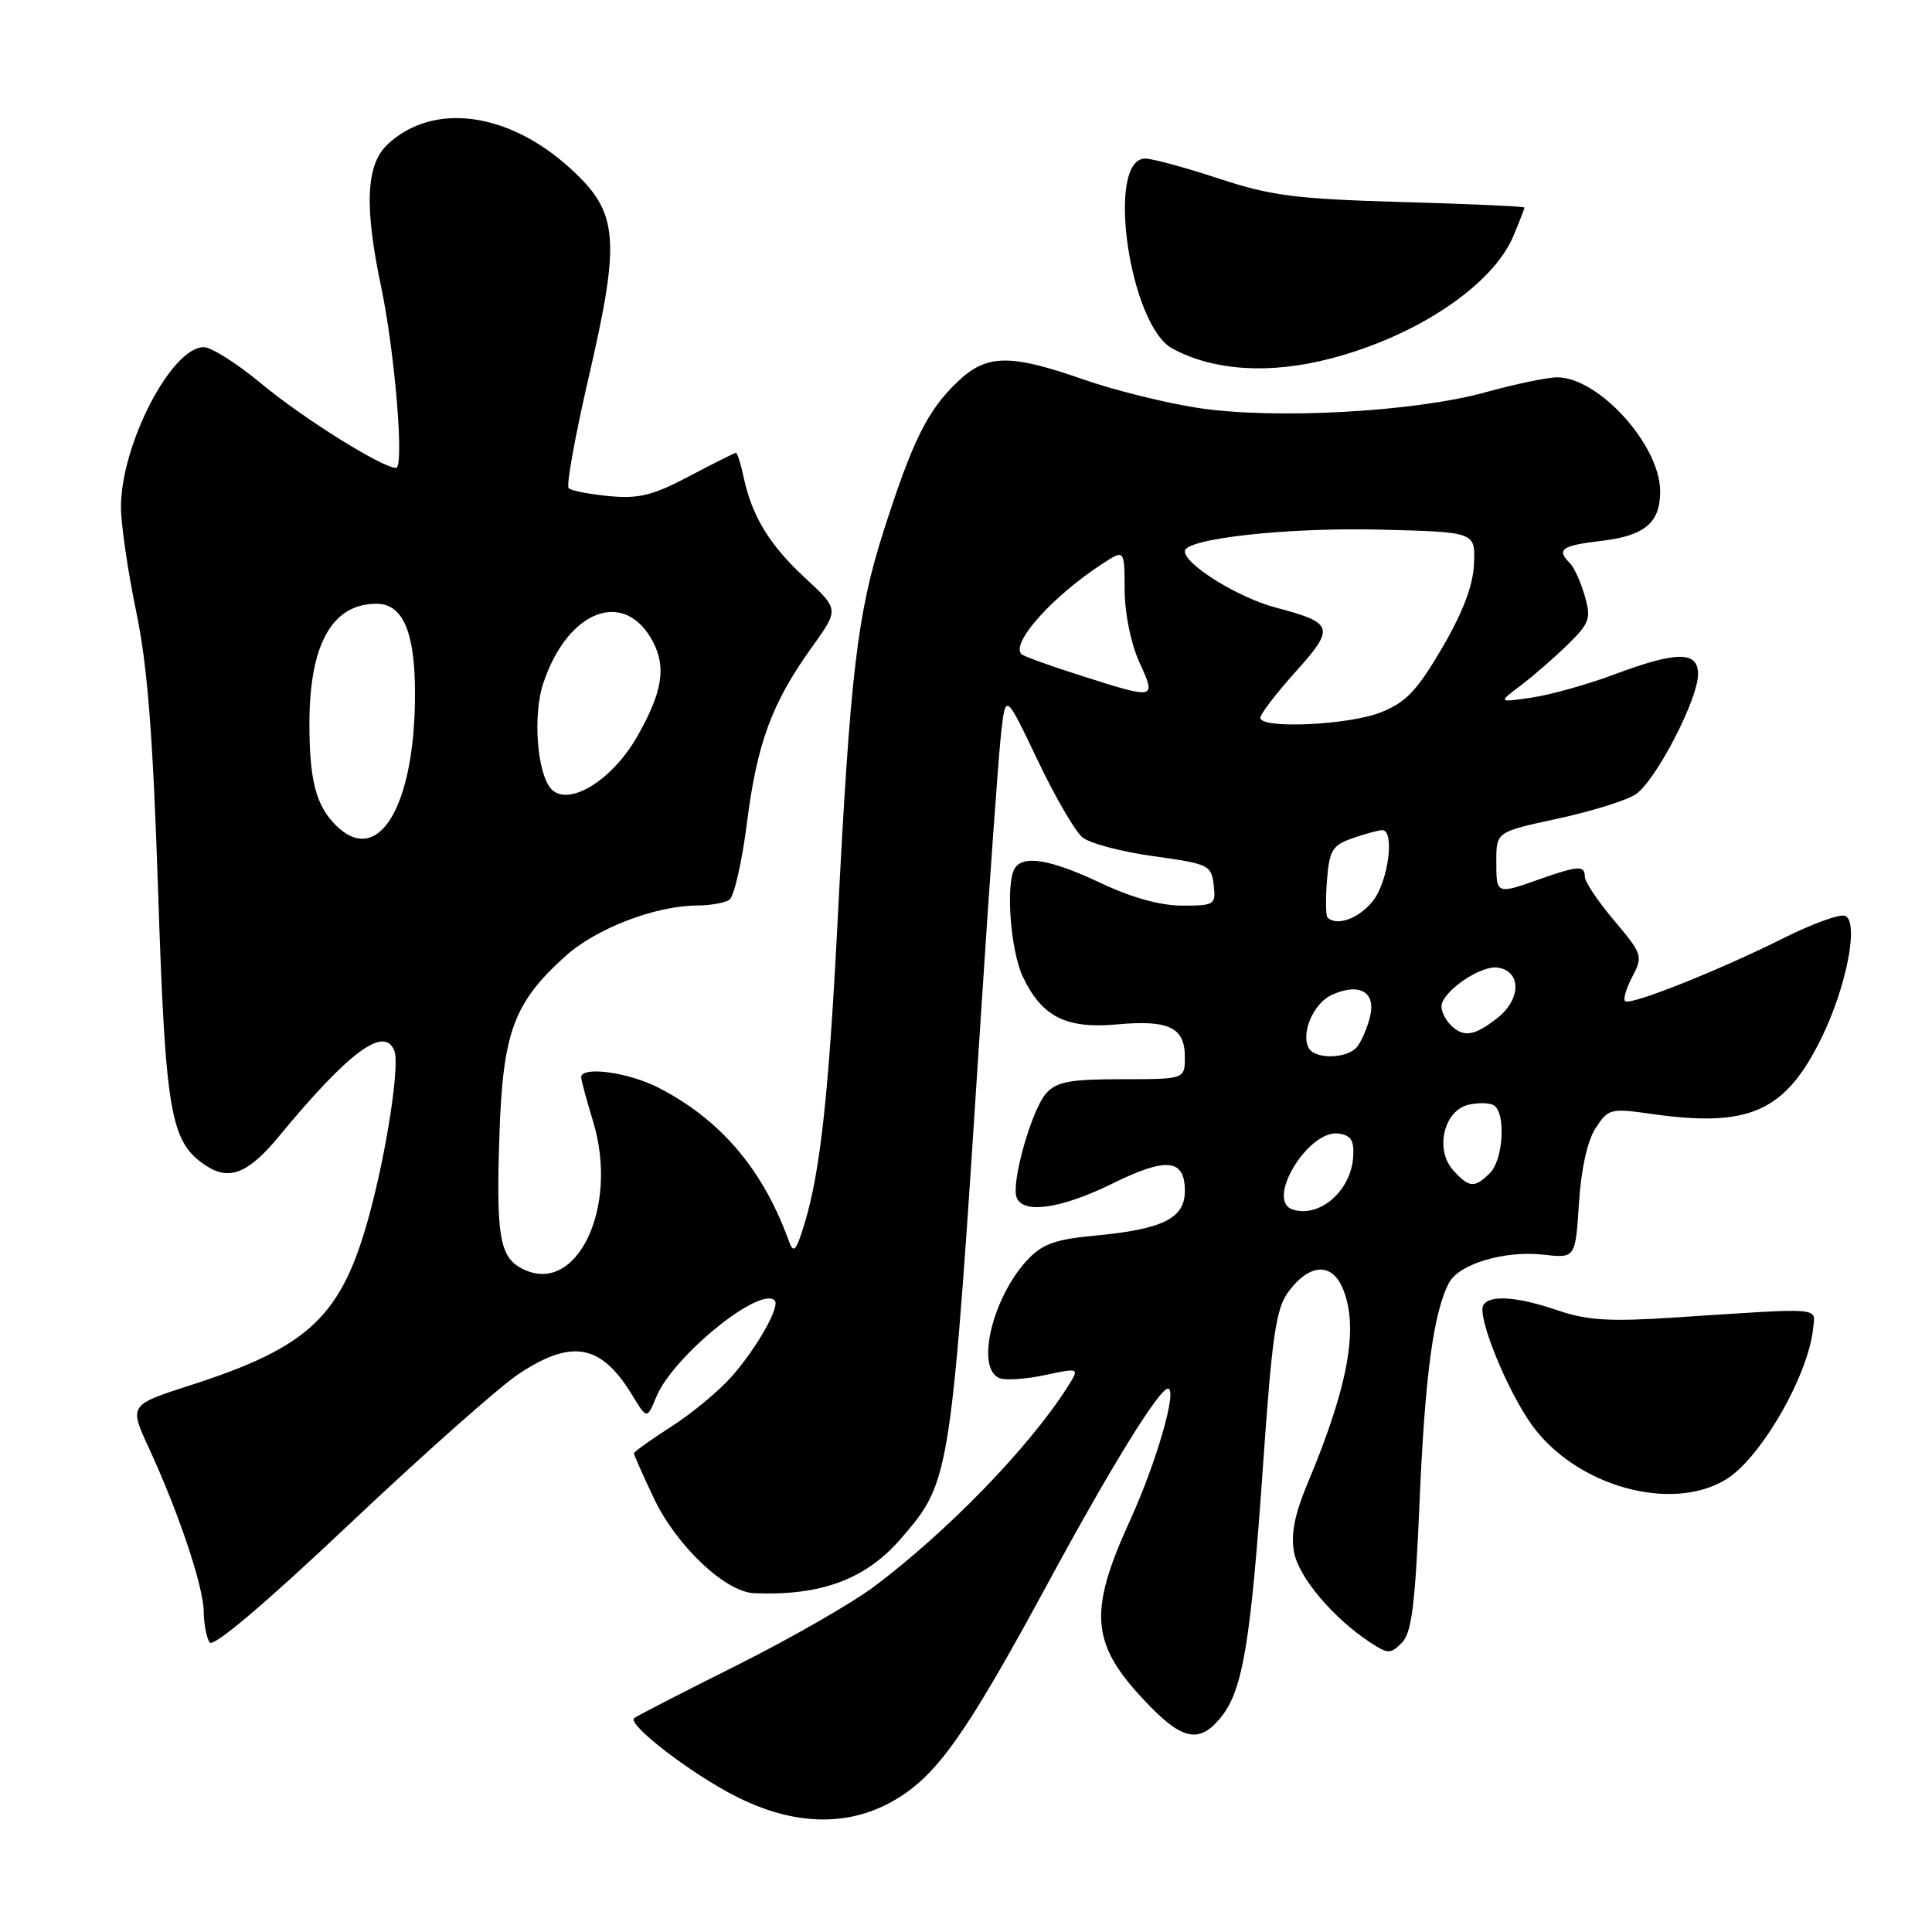<?xml version="1.0" encoding="UTF-8" standalone="no"?>
<!DOCTYPE svg PUBLIC "-//W3C//DTD SVG 1.1//EN" "http://www.w3.org/Graphics/SVG/1.1/DTD/svg11.dtd" >
<svg xmlns="http://www.w3.org/2000/svg" xmlns:xlink="http://www.w3.org/1999/xlink" version="1.1" viewBox="0 0 256 256">
 <g >
 <path fill="currentColor"
d=" M 118.57 238.51 C 124.20 235.21 128.02 229.79 138.95 209.60 C 147.15 194.45 153.60 184.00 154.76 184.00 C 156.06 184.00 153.26 193.73 149.72 201.50 C 144.03 213.98 144.50 218.07 152.54 226.25 C 156.87 230.66 159.11 230.94 161.87 227.44 C 164.69 223.85 165.74 217.50 167.36 194.14 C 168.56 176.87 169.08 173.37 170.74 171.14 C 173.44 167.51 176.34 167.25 177.82 170.50 C 180.12 175.56 178.76 183.43 173.32 196.41 C 171.54 200.65 171.02 203.27 171.47 205.68 C 172.09 209.01 176.67 214.43 181.59 217.65 C 183.93 219.18 184.24 219.18 185.75 217.68 C 187.06 216.37 187.52 212.71 188.11 198.78 C 188.82 182.21 189.96 173.81 192.02 169.95 C 193.35 167.47 199.40 165.67 204.50 166.25 C 208.75 166.73 208.75 166.73 209.22 159.42 C 209.52 154.84 210.34 151.13 211.44 149.46 C 213.11 146.90 213.42 146.83 218.84 147.60 C 231.79 149.45 236.56 147.31 241.36 137.53 C 244.70 130.69 246.36 122.08 244.47 121.35 C 243.78 121.08 240.13 122.41 236.36 124.29 C 227.68 128.63 215.96 133.29 215.33 132.66 C 215.06 132.39 215.50 130.92 216.31 129.38 C 217.72 126.70 217.62 126.41 213.89 121.98 C 211.75 119.45 210.00 116.84 210.00 116.19 C 210.00 114.64 209.13 114.69 204.00 116.50 C 198.26 118.53 198.27 118.53 198.27 114.12 C 198.27 110.23 198.27 110.23 206.38 108.48 C 210.84 107.52 215.49 106.07 216.71 105.27 C 219.35 103.54 225.00 92.68 225.00 89.34 C 225.00 86.25 222.21 86.26 213.87 89.38 C 210.37 90.69 205.47 92.06 203.00 92.43 C 198.50 93.09 198.50 93.09 201.50 90.83 C 203.15 89.59 205.95 87.15 207.72 85.42 C 210.64 82.56 210.85 81.96 209.99 78.95 C 209.46 77.13 208.58 75.18 208.02 74.62 C 206.19 72.79 206.92 72.29 212.25 71.66 C 217.97 70.98 220.01 69.24 219.98 65.06 C 219.94 58.96 211.83 50.00 206.34 50.00 C 205.04 50.00 200.76 50.89 196.83 51.98 C 187.40 54.59 168.83 55.60 158.71 54.05 C 154.43 53.39 147.68 51.71 143.71 50.33 C 133.84 46.87 130.75 46.91 126.92 50.55 C 122.89 54.38 120.93 58.34 117.09 70.34 C 113.58 81.33 112.67 89.05 110.99 122.00 C 109.81 145.06 108.69 155.32 106.59 162.18 C 105.50 165.76 105.15 166.16 104.55 164.50 C 101.10 154.94 95.47 148.32 87.18 144.09 C 83.19 142.06 76.99 141.24 77.01 142.75 C 77.02 143.16 77.72 145.75 78.56 148.50 C 82.11 160.00 76.34 171.93 69.10 168.06 C 66.19 166.50 65.73 163.70 66.18 150.26 C 66.64 136.78 68.08 132.87 74.87 126.74 C 78.98 123.02 86.81 120.01 92.43 119.98 C 94.12 119.98 96.01 119.64 96.64 119.23 C 97.26 118.83 98.32 114.22 98.98 109.00 C 100.32 98.43 102.29 93.13 107.59 85.74 C 111.18 80.75 111.18 80.75 106.72 76.62 C 101.96 72.21 99.66 68.46 98.54 63.25 C 98.16 61.46 97.70 60.00 97.52 60.00 C 97.35 60.00 94.57 61.39 91.35 63.09 C 86.53 65.64 84.66 66.11 80.73 65.74 C 78.10 65.49 75.68 65.02 75.35 64.68 C 75.01 64.35 76.21 57.75 78.00 50.01 C 82.28 31.52 81.97 28.11 75.50 22.25 C 67.26 14.78 57.34 13.51 51.34 19.15 C 48.50 21.82 48.25 27.32 50.50 37.99 C 52.33 46.72 53.59 62.00 52.48 62.00 C 50.66 62.00 40.14 55.42 34.66 50.86 C 31.45 48.19 28.00 46.00 27.00 46.00 C 22.69 46.00 15.97 59.04 16.03 67.29 C 16.05 69.60 16.95 75.78 18.04 81.00 C 19.54 88.16 20.26 97.30 20.95 118.13 C 21.94 147.80 22.57 151.36 27.35 154.49 C 30.38 156.48 32.94 155.45 36.92 150.62 C 46.23 139.34 50.96 135.84 52.26 139.25 C 52.98 141.13 51.24 152.53 48.93 161.00 C 45.30 174.38 41.01 178.47 25.30 183.53 C 17.10 186.17 17.10 186.17 19.71 191.83 C 23.69 200.46 26.94 210.16 26.99 213.50 C 27.01 215.15 27.36 217.01 27.77 217.63 C 28.23 218.35 35.06 212.57 46.32 201.93 C 56.12 192.67 66.21 183.72 68.74 182.05 C 75.78 177.38 79.65 178.10 83.74 184.81 C 85.73 188.08 85.73 188.08 86.97 185.08 C 89.18 179.73 100.69 170.36 102.65 172.32 C 103.41 173.08 100.31 178.58 96.95 182.40 C 95.30 184.28 91.71 187.26 88.97 189.02 C 86.24 190.77 84.00 192.37 84.00 192.58 C 84.00 192.78 85.19 195.45 86.63 198.51 C 89.62 204.81 96.09 210.95 99.93 211.11 C 108.85 211.47 114.78 209.25 119.47 203.77 C 126.00 196.13 125.99 196.19 130.01 134.00 C 131.13 116.67 132.32 100.10 132.65 97.17 C 133.25 91.84 133.25 91.84 137.46 100.67 C 139.77 105.53 142.45 110.15 143.42 110.95 C 144.39 111.75 148.63 112.87 152.84 113.45 C 160.15 114.46 160.51 114.63 160.82 117.25 C 161.12 119.89 160.95 120.00 156.66 120.00 C 153.76 120.00 149.94 118.94 145.84 117.00 C 139.24 113.88 135.58 113.25 134.46 115.06 C 133.23 117.06 133.89 125.96 135.53 129.42 C 138.04 134.72 141.25 136.35 147.98 135.74 C 154.87 135.11 157.00 136.13 157.00 140.05 C 157.00 143.00 157.00 143.00 148.65 143.00 C 141.81 143.00 140.01 143.33 138.64 144.85 C 136.72 146.97 133.95 156.71 134.71 158.68 C 135.56 160.90 140.63 160.16 147.36 156.85 C 154.57 153.29 157.00 153.53 157.00 157.81 C 157.00 161.43 154.10 162.88 145.14 163.72 C 139.86 164.21 138.13 164.82 136.17 166.91 C 131.47 171.91 129.23 181.38 132.46 182.62 C 133.26 182.93 135.98 182.74 138.50 182.20 C 143.08 181.22 143.08 181.22 141.40 183.86 C 136.35 191.79 125.59 202.89 115.85 210.21 C 112.91 212.42 104.65 217.16 97.50 220.73 C 90.35 224.30 84.29 227.43 84.02 227.67 C 83.12 228.52 91.50 234.97 97.41 237.98 C 105.16 241.94 112.41 242.12 118.57 238.51 Z  M 228.71 196.03 C 233.30 193.23 239.63 182.25 240.25 176.00 C 240.53 173.17 241.81 173.27 221.87 174.58 C 213.30 175.14 210.32 174.96 206.44 173.64 C 201.07 171.80 197.40 171.54 196.55 172.93 C 195.67 174.35 199.71 184.30 203.01 188.86 C 208.87 196.94 221.46 200.46 228.71 196.03 Z  M 176.31 47.51 C 187.78 44.52 197.81 37.79 200.55 31.23 C 201.35 29.32 202.00 27.64 202.00 27.50 C 202.00 27.35 194.69 27.02 185.75 26.77 C 171.66 26.36 168.44 25.95 161.50 23.66 C 157.10 22.21 152.72 21.02 151.77 21.01 C 146.46 20.97 149.62 43.11 155.37 46.20 C 160.86 49.15 168.24 49.61 176.31 47.51 Z  M 171.25 160.25 C 167.65 159.04 173.39 149.63 177.38 150.20 C 179.04 150.44 179.46 151.13 179.30 153.37 C 178.97 157.86 174.79 161.44 171.25 160.25 Z  M 192.56 155.07 C 190.12 152.37 191.28 147.22 194.52 146.40 C 195.82 146.08 197.36 146.11 197.94 146.46 C 199.56 147.46 199.20 153.66 197.43 155.43 C 195.39 157.46 194.68 157.41 192.56 155.07 Z  M 173.46 138.94 C 172.29 137.03 174.01 132.95 176.46 131.83 C 180.14 130.16 182.36 131.44 181.53 134.75 C 181.15 136.26 180.37 138.05 179.80 138.74 C 178.53 140.27 174.37 140.40 173.46 138.94 Z  M 192.20 135.80 C 191.54 135.14 191.00 134.05 191.00 133.37 C 191.00 131.46 196.15 127.88 198.44 128.21 C 201.60 128.66 201.59 132.39 198.42 134.88 C 195.35 137.30 193.91 137.51 192.20 135.80 Z  M 175.90 121.57 C 175.67 121.33 175.64 119.11 175.83 116.64 C 176.15 112.64 176.54 112.01 179.24 111.06 C 180.92 110.48 182.68 110.00 183.15 110.00 C 184.85 110.00 183.96 116.78 181.93 119.37 C 180.09 121.70 177.12 122.79 175.90 121.57 Z  M 44.49 109.34 C 41.87 106.72 41.00 103.38 41.00 95.90 C 41.00 85.38 44.00 80.00 49.88 80.00 C 53.40 80.00 55.00 83.75 54.99 91.97 C 54.98 106.89 50.10 114.96 44.49 109.34 Z  M 72.95 104.44 C 71.15 102.27 70.61 94.71 71.97 90.59 C 75.21 80.77 82.83 77.91 86.56 85.11 C 88.30 88.49 87.74 91.79 84.42 97.61 C 81.05 103.53 75.12 107.06 72.95 104.44 Z  M 167.00 95.11 C 167.00 94.62 169.09 91.89 171.64 89.05 C 176.94 83.16 176.76 82.55 169.09 80.52 C 164.08 79.20 157.00 74.82 157.00 73.04 C 157.00 71.36 170.68 69.86 183.00 70.18 C 195.50 70.50 195.50 70.50 195.31 74.72 C 195.19 77.60 193.85 81.12 191.09 85.85 C 187.79 91.49 186.31 93.06 183.00 94.38 C 178.73 96.09 167.00 96.62 167.00 95.11 Z  M 143.18 89.51 C 139.15 88.23 135.63 86.96 135.35 86.68 C 133.88 85.22 139.52 78.95 146.15 74.65 C 149.00 72.80 149.00 72.80 149.02 78.15 C 149.03 81.26 149.85 85.28 150.97 87.75 C 153.23 92.71 153.24 92.71 143.18 89.51 Z "/>
</g>
</svg>